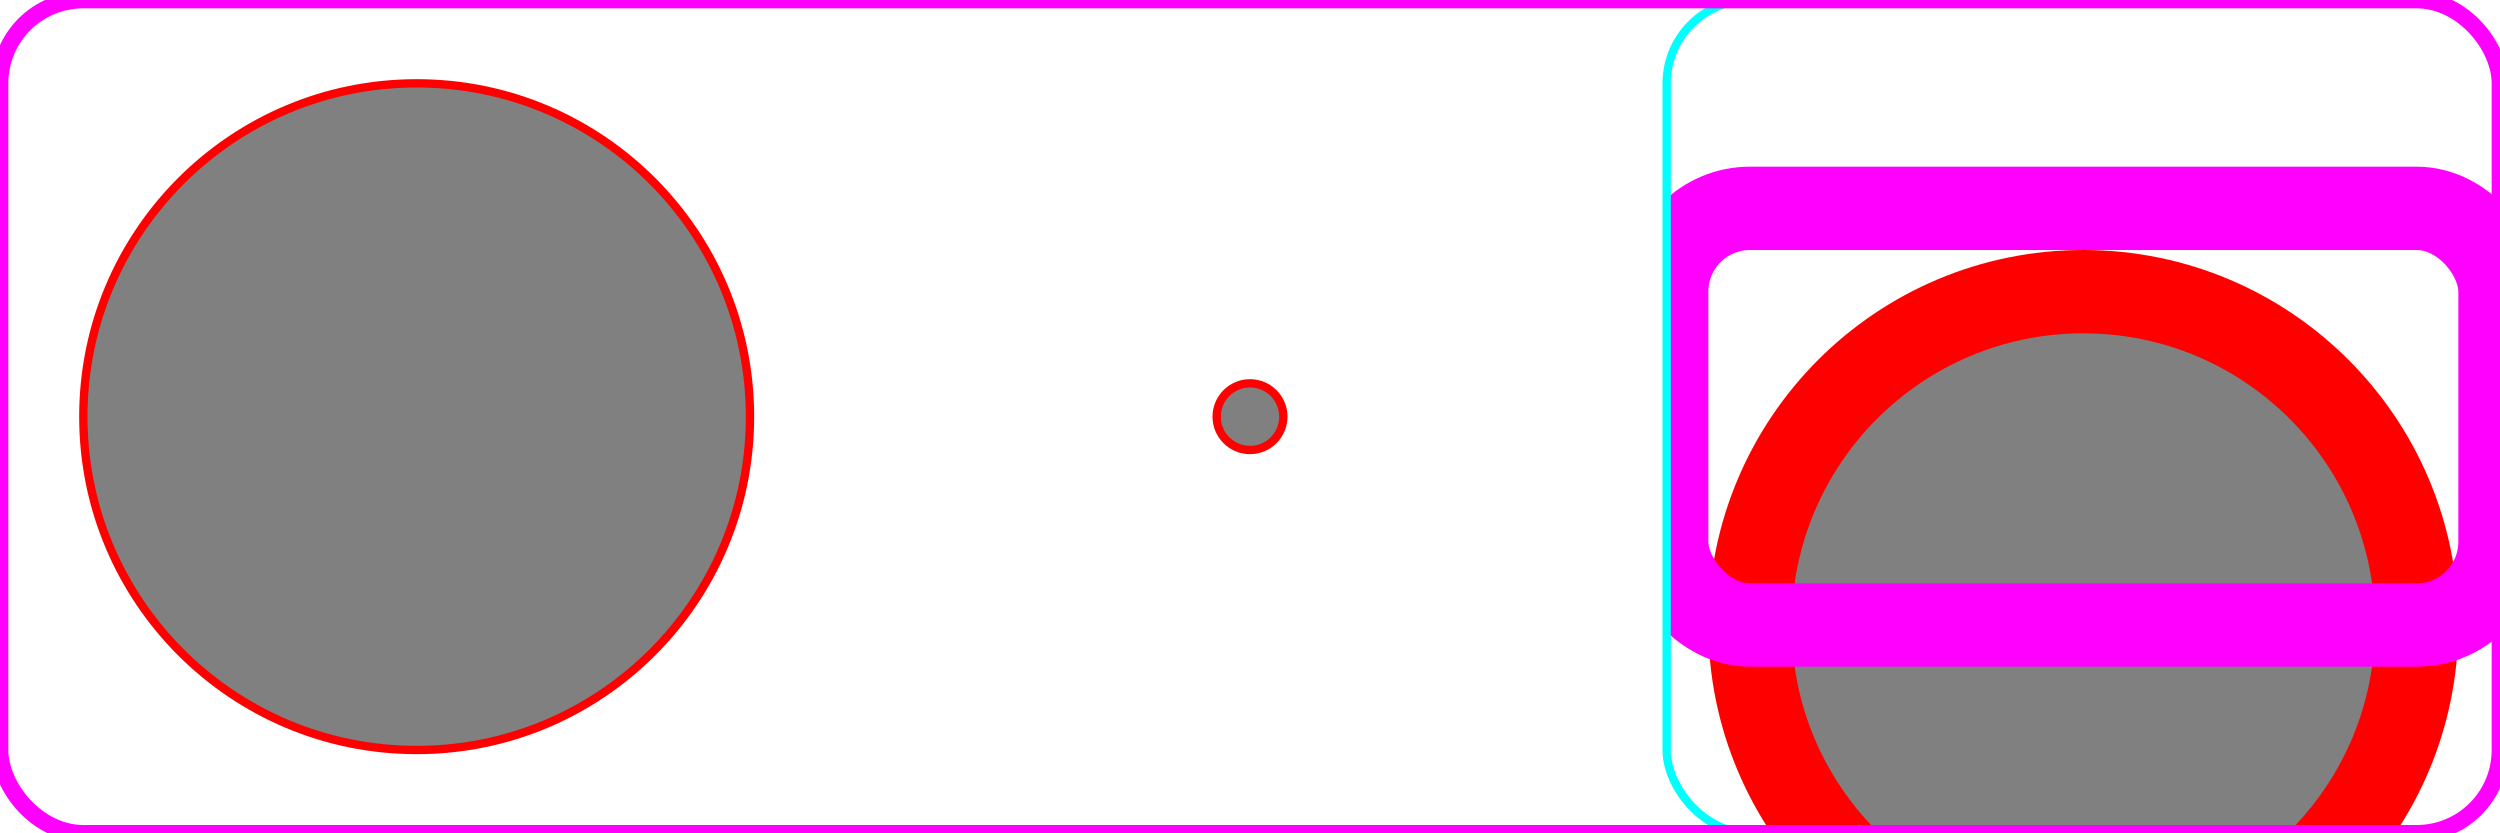 <svg viewBox="0 0 300 100" width="300" height="100" xmlns="http://www.w3.org/2000/svg" stroke="red" fill="grey">
  <circle cx="50" cy="50" r="40" />
  <circle cx="150" cy="50" r="4" />

  <svg viewBox="0 0 10 5" x="200" width="100">
    <circle cx="5" cy="5" r="4" />
  <rect  x="0" rx="1" y="0" fill="none" stroke="magenta" stroke-width="1" width="10" height="5" />
  </svg>
  <rect x="200"  rx="10" y="0" fill="none" stroke="cyan" stroke-width="1" width="100" height="100" />
  <rect id="vpRect" x="0" rx="10" y="0" fill="none" stroke="magenta" stroke-width="2" width="300" height="100" />
</svg>
